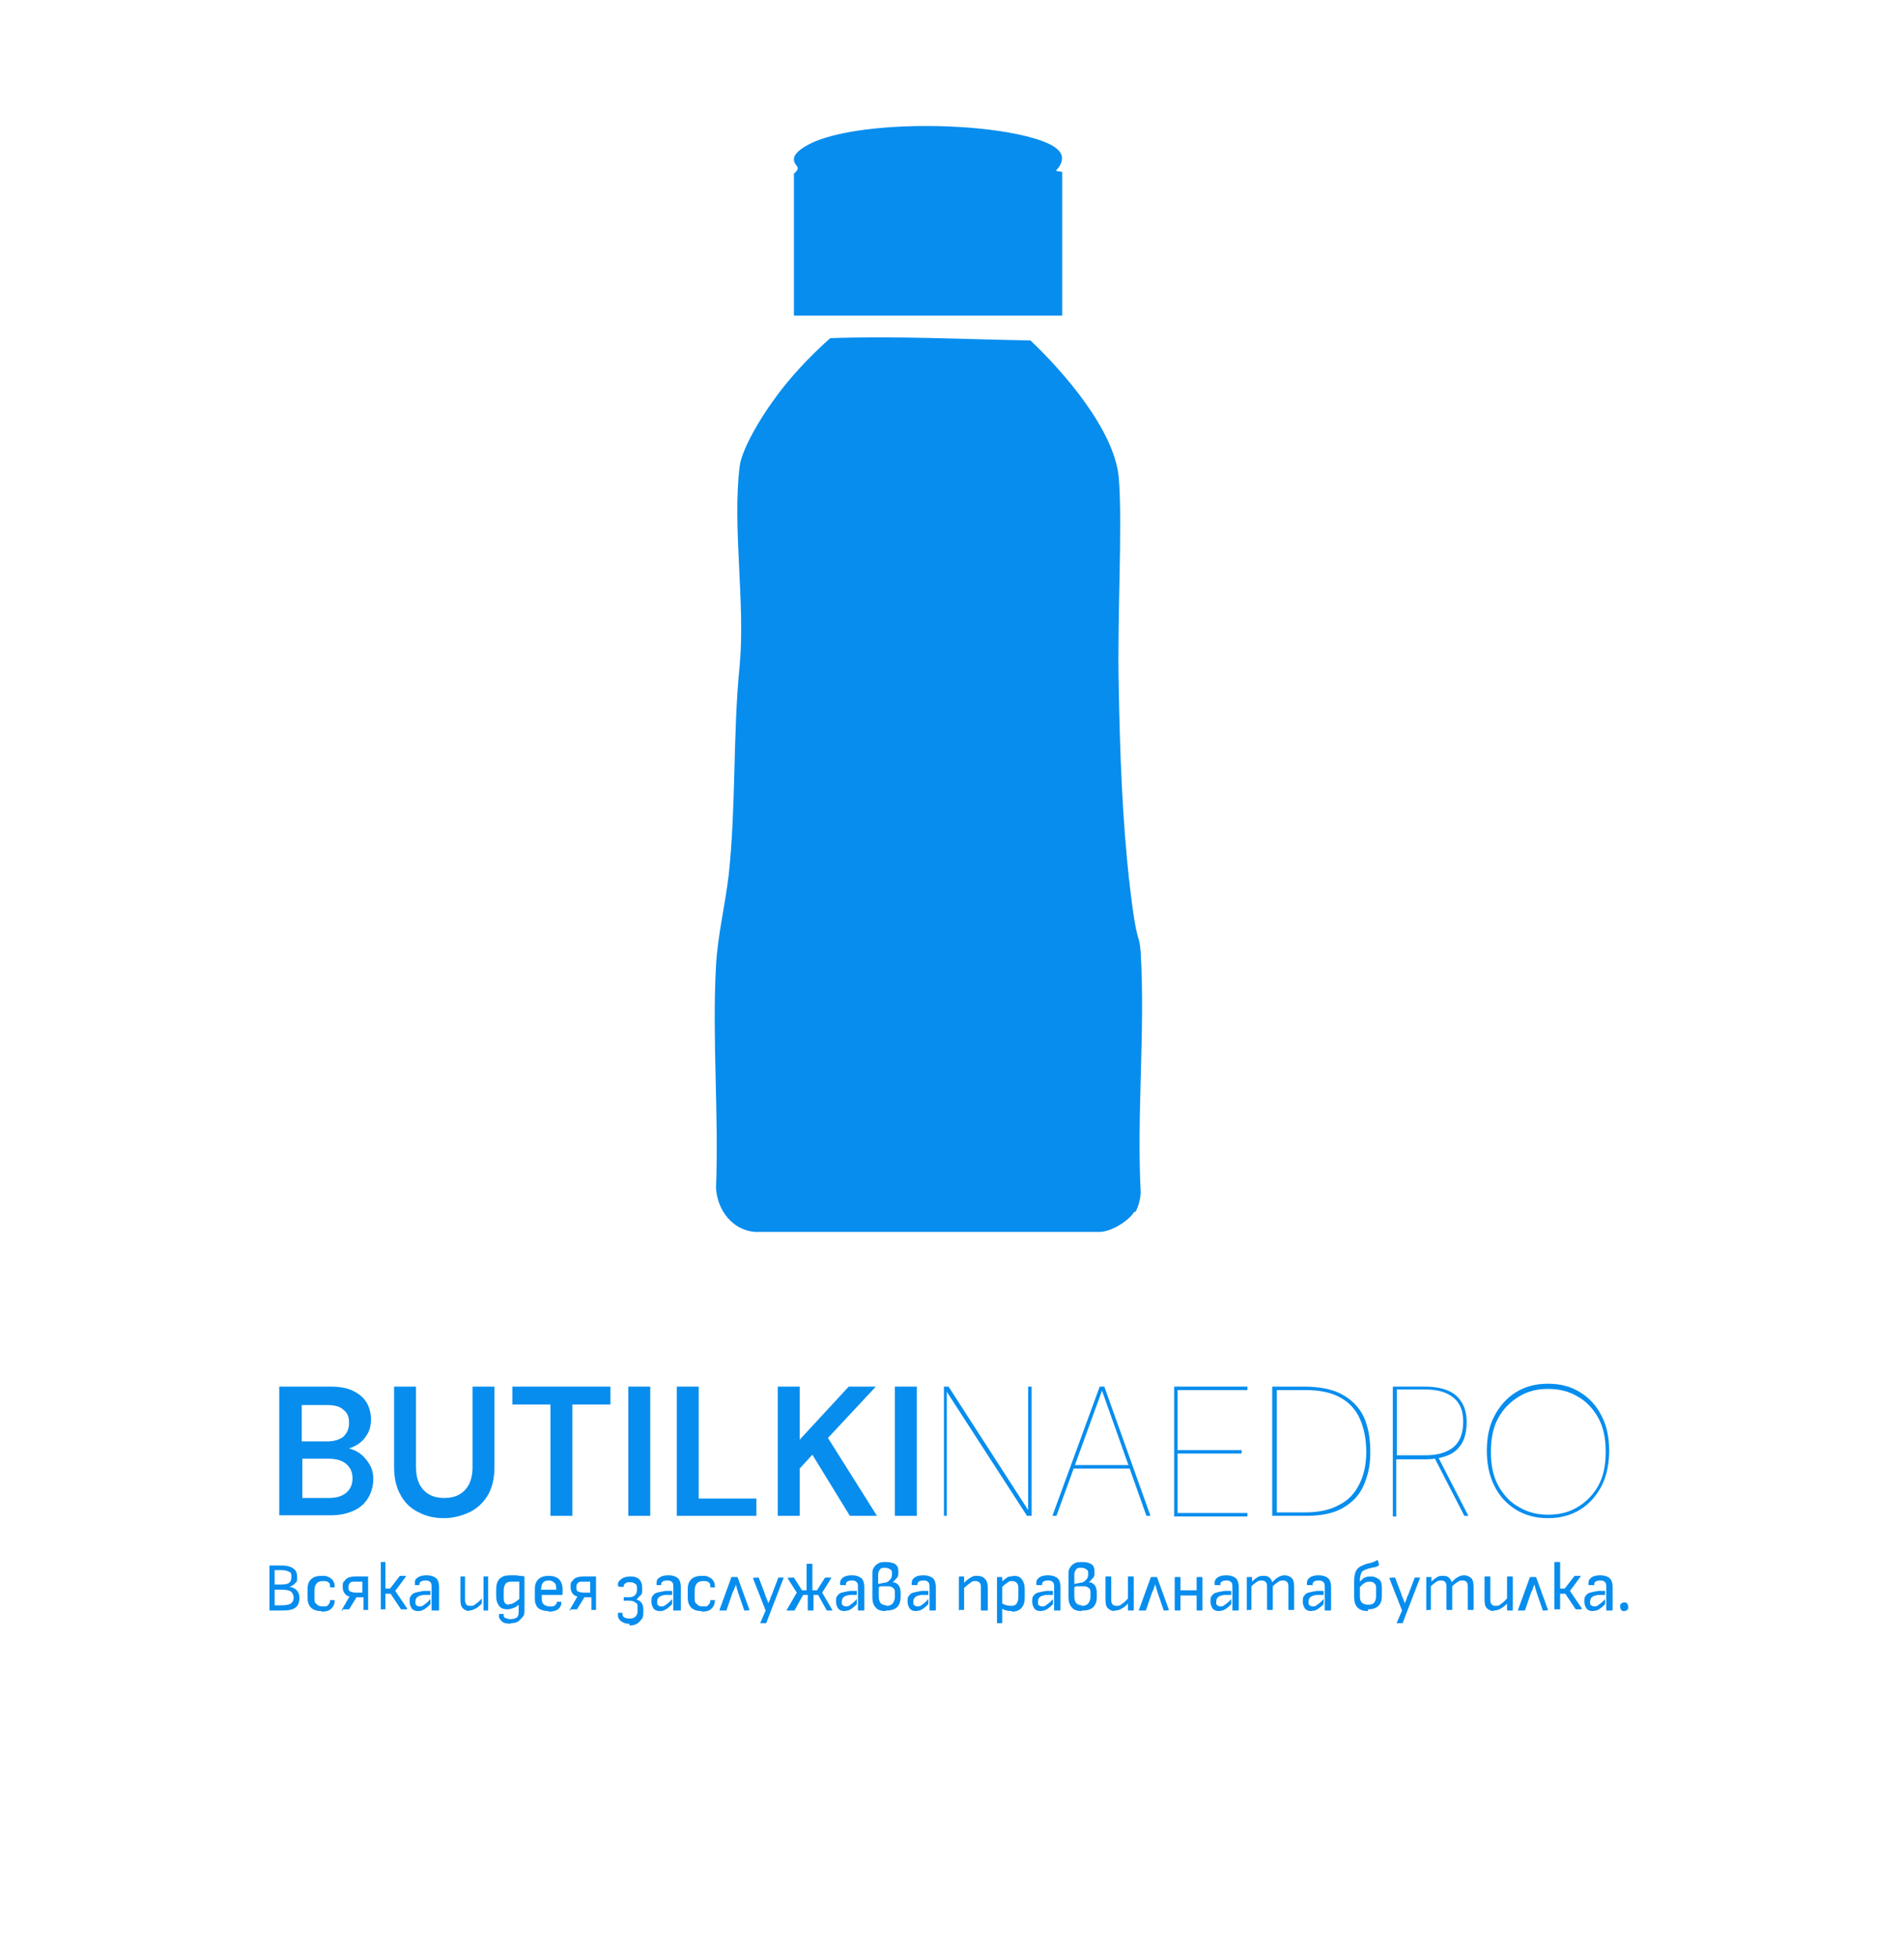 <?xml version="1.0" encoding="UTF-8"?>
<svg id="Layer_1" xmlns="http://www.w3.org/2000/svg" version="1.1" viewBox="0 0 330 339">
  <!-- Generator: Adobe Illustrator 29.3.1, SVG Export Plug-In . SVG Version: 2.1.0 Build 151)  -->
  <defs>
    <style>
      .st0 {
        fill: #078dee;
      }
    </style>
  </defs>
  <g>
    <path class="st0" d="M48.4,262.7v-22.4h8.8c1.6,0,2.9.2,3.9.7,1.1.5,1.9,1.2,2.4,2,.5.8.8,1.9.8,3s-.3,2.1-.8,2.8c-.5.8-1.2,1.4-2,1.8-.8.4-1.7.7-2.6.7l.5-.4c1,0,1.9.3,2.7.8s1.4,1.2,1.9,2,.7,1.7.7,2.7-.3,2.2-.9,3.2-1.4,1.7-2.5,2.2-2.4.8-4,.8h-9.1.2ZM52.3,249.8h4.4c1.2,0,2.1-.3,2.8-.8.6-.6,1-1.3,1-2.4s-.3-1.8-1-2.3c-.6-.6-1.6-.8-2.8-.8h-4.4v6.4h0ZM52.3,259.6h4.7c1.3,0,2.3-.3,3-.9s1.1-1.4,1.1-2.5-.4-1.9-1.1-2.5c-.7-.6-1.7-.9-3-.9h-4.6v6.9h-.1Z"/>
    <path class="st0" d="M77,263.1c-1.6,0-3.1-.3-4.4-1-1.3-.6-2.4-1.6-3.1-2.9-.8-1.3-1.2-3-1.2-5v-13.9h3.8v13.9c0,1.2.2,2.2.6,3s1,1.4,1.7,1.8,1.6.6,2.6.6,1.9-.2,2.6-.6,1.3-1,1.7-1.8.6-1.8.6-3v-13.9h3.8v13.9c0,2-.4,3.7-1.2,5-.8,1.3-1.9,2.3-3.2,2.9-1.3.6-2.8,1-4.4,1h0Z"/>
    <path class="st0" d="M95.4,262.7v-19.3h-6.6v-3.1h17v3.1h-6.6v19.3h-3.8Z"/>
    <path class="st0" d="M108.9,262.7v-22.4h3.8v22.4h-3.8Z"/>
    <path class="st0" d="M117.3,262.7v-22.4h3.8v19.4h10v3h-13.9,0Z"/>
    <path class="st0" d="M134.8,262.7v-22.4h3.8v9.2l8.5-9.2h4.7l-8.3,8.9,8.5,13.5h-4.7l-6.5-10.6-2.2,2.4v8.2h-3.8Z"/>
    <path class="st0" d="M155.1,262.7v-22.4h3.8v22.4h-3.8Z"/>
    <path class="st0" d="M163.6,262.7v-22.4h.8l13.8,21.4v-21.4h.6v22.4h-.8l-13.9-21.5v21.5h-.6,0Z"/>
    <path class="st0" d="M182.4,262.7l8.2-22.4h.8l8,22.4h-.7l-7.7-21.7-7.9,21.7h-.7ZM185.6,254.5l.3-.6h10.1l.3.6h-10.7Z"/>
    <path class="st0" d="M203.5,262.7v-22.4h12.7v.6h-12.1v10.4h11.1v.6h-11.1v10.3h12.1v.6h-12.7Z"/>
    <path class="st0" d="M220.5,262.7v-22.4h5.4c2.7,0,4.9.4,6.6,1.3,1.7.9,3,2.2,3.8,3.8.8,1.7,1.2,3.7,1.2,6.2s-.4,4-1.1,5.7c-.7,1.7-1.9,3-3.6,4s-3.9,1.4-6.6,1.4h-5.7ZM221.2,262.1h4.9c2.4,0,4.4-.4,6-1.3,1.6-.8,2.7-2,3.5-3.6s1.2-3.4,1.2-5.6-.4-4.1-1.1-5.7c-.7-1.6-1.9-2.9-3.4-3.7-1.6-.9-3.6-1.3-6.1-1.3h-4.9v21.2h0Z"/>
    <path class="st0" d="M241.4,262.7v-22.4h5.6c1.7,0,3.2.3,4.2.8,1.1.5,1.8,1.3,2.3,2.2s.7,2,.7,3.2-.2,2.4-.7,3.4c-.5.9-1.2,1.7-2.3,2.2s-2.5.8-4.2.8h-5v9.9h-.6ZM242.1,252.2h5c2.1,0,3.7-.5,4.8-1.4s1.7-2.4,1.7-4.4-.6-3.3-1.7-4.2c-1.1-.9-2.7-1.4-4.8-1.4h-5v11.4h0ZM253.8,262.7l-5.3-10.3h.7l5.3,10.3h-.7Z"/>
    <path class="st0" d="M268.3,263.1c-2.1,0-4-.5-5.6-1.5s-2.8-2.3-3.7-4.1-1.3-3.8-1.3-6.1.4-4.3,1.3-6,2.1-3.1,3.7-4.1,3.4-1.5,5.6-1.5,4,.5,5.6,1.5,2.8,2.3,3.7,4.1c.9,1.7,1.3,3.8,1.3,6s-.4,4.3-1.3,6.1c-.9,1.7-2.1,3.1-3.7,4.1s-3.5,1.5-5.6,1.5ZM268.3,262.5c1.9,0,3.6-.4,5.1-1.3s2.7-2.1,3.6-3.7,1.3-3.6,1.3-5.9-.4-4.3-1.3-5.9c-.9-1.6-2.1-2.9-3.6-3.7-1.5-.9-3.2-1.3-5.1-1.3s-3.5.4-5,1.3c-1.5.9-2.7,2.1-3.6,3.7s-1.3,3.6-1.3,5.9.4,4.3,1.3,5.9c.9,1.6,2.1,2.9,3.6,3.7,1.5.9,3.2,1.3,5,1.3Z"/>
  </g>
  <g>
    <path class="st0" d="M46.7,279.1s0,0,0-.1v-7.6s0-.1,0-.1h2.1c.9,0,1.6.2,2,.5.5.3.7.8.7,1.5s0,.8-.3,1c-.2.3-.5.5-1,.7h0c.6.1,1,.3,1.3.7.3.3.4.8.4,1.3s-.2,1.3-.7,1.6c-.5.4-1.3.5-2.3.5h-2.2ZM47.6,274.6h1.2c.6,0,1.1-.1,1.3-.3.3-.2.4-.5.4-1s0-.8-.4-.9c-.3-.2-.8-.3-1.4-.3h-1.1v2.5h0ZM47.6,278.2h1.2c.7,0,1.3-.1,1.6-.3s.5-.6.5-1-.2-.9-.5-1.1-.8-.3-1.5-.3h-1.3v2.8h0Z"/>
    <path class="st0" d="M55.7,279.2c-.8,0-1.4-.2-1.8-.6-.4-.4-.6-1-.6-1.7v-1.5c0-.8.2-1.3.6-1.7.4-.4,1-.6,1.8-.6s.9,0,1.2.2c.3.1.6.3.8.6s.3.6.3.9,0,.3,0,.3h-.8s0,0,0-.2c0-.3,0-.5-.3-.7s-.5-.2-.9-.2-.9.1-1.1.4c-.2.2-.4.6-.4,1.2v1.3c0,.5,0,.9.4,1.1.2.3.6.4,1.1.4s.7,0,.9-.3c.2-.2.3-.4.3-.6s0-.2,0-.2h.8s0,0,0,.1c0,.6-.2,1-.6,1.4s-1,.5-1.7.5h0Z"/>
    <path class="st0" d="M59.2,279.1h0c0-.1.8-1.4.8-1.4,0-.2.2-.3.3-.5,0-.2.2-.3.3-.5h0c-.4-.1-.7-.3-.9-.6-.2-.3-.3-.6-.3-1.1s0-.8.3-1c.2-.3.4-.5.7-.6s.7-.2,1.2-.2h2.2s0,0,0,.1v5.6s0,.1,0,.1h-.8s0,0,0-.1v-2.1h-1.2l-1.3,2.1h-1.1v.2ZM61.7,276h1.1v-1.9h-1.3c-.4,0-.7,0-.9.3-.2.2-.2.4-.2.7s0,.6.3.7.5.2,1,.2h0Z"/>
    <path class="st0" d="M70.5,278.9h-1l-1.8-2.7h-.9v2.6s0,.1,0,.1h-.8s0,0,0-.1v-8s0-.1,0-.1h.8s0,0,0,.1v4.5h.8l1.7-2.2h1.1c0,.1-1.9,2.6-1.9,2.6l2.1,3.1h0Z"/>
    <path class="st0" d="M72.5,279.2c-.5,0-.8-.1-1.1-.4-.2-.3-.4-.7-.4-1.2s0-.8.2-1c.2-.3.4-.5.8-.6s.9-.2,1.5-.3h1.1v.7h-1.2c-.6.1-.9.2-1.1.4-.2.2-.3.4-.3.8s0,.5.2.6c0,.1.3.2.5.2s.5,0,.8-.3c.3-.2.7-.5,1.1-1v.9c-.3.3-.5.5-.8.7-.2.2-.5.3-.7.4s-.5.1-.7.1h0ZM74.8,279.1h0v-4c0-.4,0-.7-.2-.9-.2-.2-.4-.3-.8-.3-.7,0-1.1.2-1.1.7s0,.1,0,.1h-.8s0,0,0-.2c0-.5,0-.8.5-1.1.4-.3.9-.4,1.6-.4s1.2.2,1.6.5c.3.3.5.8.5,1.5v4s0,.1,0,.1h-1Z"/>
    <path class="st0" d="M81.4,279.2c-.5,0-.9-.2-1.2-.5s-.4-.8-.4-1.5v-3.9s0-.1,0-.1h.8s0,0,0,.1v3.8c0,.4,0,.7.2.9,0,.2.4.3.7.3s.6,0,.9-.3c.3-.2.7-.5,1.1-1v.9c-.3.3-.5.5-.8.7s-.5.3-.8.4-.5.1-.8.1h.1ZM83.8,279.1s0,0,0-.1v-5.7s0-.1,0-.1h.8s0,0,0,.1v5.7s0,.1,0,.1h-.8Z"/>
    <path class="st0" d="M88.6,281.4c-.7,0-1.3-.1-1.6-.4s-.6-.6-.5-1.1c0-.1,0-.2,0-.2h.8s0,0,0,.2,0,.4.3.5.5.2.9.2.8-.1,1.1-.3c.2-.2.3-.5.3-1v-1.2h0c-.3.3-.7.5-1,.6s-.6.2-1,.2c-.6,0-1.1-.2-1.4-.6s-.5-.9-.5-1.7v-1.2c0-.8.2-1.4.6-1.8s1-.6,1.8-.6h.8c.2,0,.5,0,.8.1.3,0,.5,0,.9.1v5.8c0,.5,0,.9-.3,1.2s-.5.6-.8.8-.8.3-1.3.3h-.1ZM88.2,278c.3,0,.5,0,.8-.2.3-.1.6-.4,1-.7v-3h-1.3c-.5,0-.9.1-1.1.4s-.3.7-.3,1.2v1c0,.5,0,.8.2,1.1.2.2.4.3.8.3h-.1Z"/>
    <path class="st0" d="M95.1,279.2c-.8,0-1.4-.2-1.8-.5-.4-.4-.6-.9-.6-1.6v-1.7c0-.8.2-1.3.6-1.7.4-.4,1-.6,1.8-.6s1.4.2,1.8.6.6,1,.6,1.7v.9s0,.1,0,.1h-3.6v.4c0,.5,0,.9.3,1.2.2.2.6.4,1.1.4s.7,0,.9-.2.3-.3.3-.5,0-.1,0-.1h.8s0,0,0,.1c0,.5-.2.9-.6,1.2-.4.3-1,.4-1.7.4h0ZM93.7,275.5h2.7c0-.6,0-.9-.3-1.2s-.6-.4-1-.4-.8.1-1,.4-.3.6-.3,1.1h0Z"/>
    <path class="st0" d="M98.7,279.1h0c0-.1.8-1.4.8-1.4,0-.2.2-.3.3-.5,0-.2.2-.3.3-.5h0c-.4-.1-.7-.3-.9-.6-.2-.3-.3-.6-.3-1.1s0-.8.3-1c.2-.3.4-.5.7-.6.3-.1.7-.2,1.2-.2h2.2s0,0,0,.1v5.6s0,.1,0,.1h-.8s0,0,0-.1v-2.1h-1.2l-1.3,2.1h-1.1v.2ZM101.2,276h1.1v-1.9h-1.3c-.4,0-.7,0-.9.3-.2.2-.2.4-.2.7s0,.6.3.7c.2.1.5.2,1,.2h0Z"/>
    <path class="st0" d="M109.3,281.4c-.5,0-.9,0-1.2-.2-.3-.1-.6-.3-.8-.6-.2-.3-.2-.5-.2-.9v-.2h.8s0,0,0,.2,0,.4.3.6c.2.1.5.2.9.2s.8-.1,1-.3c.2-.2.4-.5.4-.9v-.8c0-.4,0-.6-.4-.8-.2-.2-.6-.3-1.1-.3h-.9v-.6h.9c.4,0,.8-.1,1-.3.2-.2.4-.5.4-.9v-.3c0-.4,0-.7-.3-.8-.2-.2-.5-.3-.9-.3s-.6,0-.8.2c-.2.1-.3.3-.3.5s0,.1,0,.1h-.8s0,0-.2-.2c0-.3,0-.6.2-.8.2-.2.4-.4.8-.6.3-.1.8-.2,1.2-.2.7,0,1.2.2,1.5.5s.5.8.5,1.4v.5c0,.3,0,.7-.3.9s-.4.5-.7.7h0c.4.1.7.3.9.6.2.3.3.6.3,1v.6c0,.5,0,.9-.3,1.2-.2.3-.5.6-.8.8s-.8.3-1.3.3v-.3Z"/>
    <path class="st0" d="M114.4,279.2c-.5,0-.8-.1-1.1-.4-.2-.3-.4-.7-.4-1.2s0-.8.2-1c.2-.3.4-.5.8-.6s.9-.2,1.5-.3h1.1v.7h-1.2c-.6.1-.9.2-1.1.4-.2.2-.3.4-.3.8s0,.5.2.6c0,.1.3.2.5.2s.5,0,.8-.3c.3-.2.7-.5,1.1-1v.9c-.3.3-.5.5-.8.7-.2.2-.5.3-.7.4s-.5.1-.7.1h0ZM116.7,279.1h0v-4c0-.4,0-.7-.2-.9-.2-.2-.4-.3-.8-.3-.7,0-1.1.2-1.1.7s0,.1,0,.1h-.8s0,0,0-.2c0-.5,0-.8.5-1.1.4-.3.9-.4,1.6-.4s1.2.2,1.6.5c.3.3.5.8.5,1.5v4s0,.1,0,.1h-1Z"/>
    <path class="st0" d="M121.6,279.2c-.8,0-1.4-.2-1.8-.6s-.6-1-.6-1.7v-1.5c0-.8.2-1.3.6-1.7.4-.4,1-.6,1.8-.6s.9,0,1.2.2c.3.1.6.3.8.6.2.3.3.6.3.9s0,.3,0,.3h-.8s0,0,0-.2c0-.3,0-.5-.3-.7-.2-.2-.5-.2-.9-.2s-.9.1-1.1.4c-.2.2-.4.6-.4,1.2v1.3c0,.5,0,.9.4,1.1.2.3.6.4,1.1.4s.7,0,.9-.3c.2-.2.3-.4.3-.6s0-.2,0-.2h.8s0,0,0,.1c0,.6-.2,1-.6,1.4s-1,.5-1.7.5h0Z"/>
    <path class="st0" d="M124.7,279.1s0,0,0-.1l2-5.5c0-.1,0-.2.2-.2h.8s.2,0,.2.2l2,5.5h0c0,.1-.8.1-.8.1h-.1l-1.1-3.2c0-.2-.2-.5-.2-.7s-.2-.5-.2-.7h0c0,.2,0,.5-.2.7,0,.2-.2.5-.3.7l-1.1,3.2h-1.2Z"/>
    <path class="st0" d="M131.8,281.3s-.1,0,0-.1l.9-2.1-2.2-5.6h0c0-.1.9-.1.9-.1h.1l1.1,2.9c0,.2.2.5.3.8s.2.5.3.8h0c0-.3.2-.5.3-.8,0-.3.2-.5.3-.8l1.1-2.9h.9q.1,0,0,.1l-3,7.8h-1Z"/>
    <path class="st0" d="M136.3,279.1h0l1.8-3.1-1.6-2.5h0c0-.1.9-.1.9-.1h.2l1.4,2.2h.8v-4.5s0-.1.1-.1h.8s.1,0,.1.1v4.5h.8l1.4-2.2h1.1c0,.1-1.6,2.6-1.6,2.6l1.8,3.1h-1l-1.5-2.7h-.8v2.6s0,.1-.1.1h-.8s-.1,0-.1-.1v-2.6h-.8l-1.5,2.7h-1.4Z"/>
    <path class="st0" d="M146.4,279.2c-.5,0-.8-.1-1.1-.4-.2-.3-.4-.7-.4-1.2s0-.8.2-1c.2-.3.4-.5.8-.6.4-.1.8-.2,1.5-.3h1.1v.7h-1.2c-.6.1-.9.2-1.1.4s-.3.4-.3.8,0,.5.2.6c.1.1.3.2.5.2s.5,0,.8-.3c.3-.2.7-.5,1.1-1v.9c-.3.3-.5.5-.8.7-.2.2-.5.3-.7.4-.2,0-.5.1-.7.1h0ZM148.7,279.1h0v-4c0-.4,0-.7-.2-.9s-.4-.3-.8-.3c-.7,0-1.1.2-1.1.7s0,.1-.1.1h-.8s-.1,0-.1-.2c0-.5.1-.8.5-1.1.4-.3.9-.4,1.6-.4s1.2.2,1.6.5c.3.3.5.8.5,1.5v4s0,.1-.1.1h-1Z"/>
    <path class="st0" d="M153.5,279.2c-.8,0-1.4-.2-1.7-.6-.4-.4-.6-1-.6-1.7v-4.1c0-.5,0-.8.3-1.2.2-.3.4-.5.8-.7.3-.2.8-.2,1.3-.2s1.2.1,1.6.4.5.7.5,1.3,0,.8-.3,1.1-.4.5-.7.7h0c.5,0,.9.3,1.1.6s.3.8.3,1.3v.6c0,.8-.2,1.4-.6,1.8-.4.4-1,.6-1.8.6h-.2ZM152.2,274.5l1-.2c.4,0,.8-.2,1-.5.3-.2.4-.6.4-1s0-.7-.3-.8c-.2-.2-.5-.3-.9-.3s-.7,0-.9.3-.3.5-.3.9v1.7h0ZM153.6,278.3c.5,0,.8-.1,1.1-.4.2-.3.4-.6.4-1.2v-.6c0-.4,0-.7-.3-.9-.2-.2-.5-.3-.8-.3h-1.1c-.2,0-.4,0-.6.2v1.5c0,.5.1.9.3,1.2.2.2.5.4,1,.4h0Z"/>
    <path class="st0" d="M158.8,279.2c-.5,0-.8-.1-1.1-.4-.2-.3-.4-.7-.4-1.2s0-.8.2-1c.2-.3.4-.5.8-.6.4-.1.8-.2,1.5-.3h1.1v.7h-1.2c-.6.1-.9.2-1.1.4s-.3.4-.3.8,0,.5.2.6c.1.1.3.2.5.2s.5,0,.8-.3c.3-.2.7-.5,1.1-1v.9c-.3.3-.5.5-.8.7-.2.2-.5.3-.7.4-.2,0-.5.1-.7.1h0ZM161.1,279.1h0v-4c0-.4,0-.7-.2-.9s-.4-.3-.8-.3c-.7,0-1.1.2-1.1.7s0,.1-.1.1h-.8s-.1,0-.1-.2c0-.5.1-.8.5-1.1.4-.3.9-.4,1.6-.4s1.2.2,1.6.5c.3.3.5.8.5,1.5v4s0,.1-.1.1h-1Z"/>
    <path class="st0" d="M166.3,279.1s-.1,0-.1-.1v-5.6c0-.1,0-.2.1-.2h.7s.1,0,.1.1v5.6s0,.1-.1.1h-.8.1ZM170.1,279.1s-.1,0-.1-.1v-3.8c0-.4,0-.7-.2-.9-.2-.2-.4-.3-.7-.3s-.6,0-.9.3c-.3.2-.7.5-1.1.9v-.9c.3-.3.5-.5.8-.7s.5-.3.7-.4.5-.1.8-.1c.6,0,1,.2,1.3.5s.5.8.5,1.5v3.9s0,.1-.1.1h-1Z"/>
    <path class="st0" d="M172.9,281.3s-.1,0-.1-.1v-7.8s0-.1.1-.1h.7s.1,0,.1.1v7.8s0,.1-.1.1h-.8.1ZM175.4,279.2c-.3,0-.6,0-.9-.1-.3,0-.6-.2-.8-.3v-.9c.2.1.5.2.7.3.3,0,.5.1.8.1.5,0,.8-.1,1-.4s.3-.7.3-1.2v-1.3c0-.5,0-.8-.3-1.1-.2-.2-.4-.3-.7-.3s-.6,0-.8.2c-.3.2-.7.5-1.1.9v-1c.3-.2.5-.4.8-.6.2-.2.5-.3.7-.3s.5-.1.7-.1c.6,0,1,.2,1.3.6s.5.9.5,1.7v1.5c0,.8-.2,1.4-.6,1.8-.4.4-.9.6-1.6.6h0Z"/>
    <path class="st0" d="M180.4,279.2c-.5,0-.8-.1-1.1-.4-.2-.3-.4-.7-.4-1.2s0-.8.2-1c.2-.3.4-.5.8-.6.4-.1.8-.2,1.5-.3h1.1v.7h-1.2c-.6.1-.9.2-1.1.4s-.3.4-.3.8,0,.5.2.6c.1.1.3.2.5.2s.5,0,.8-.3c.3-.2.7-.5,1.1-1v.9c-.3.3-.5.5-.8.7-.2.2-.5.3-.7.4-.2,0-.5.1-.7.1h0ZM182.7,279.1h0v-4c0-.4,0-.7-.2-.9s-.4-.3-.8-.3c-.7,0-1.1.2-1.1.7s0,.1-.1.1h-.8s-.1,0-.1-.2c0-.5.1-.8.5-1.1.4-.3.9-.4,1.6-.4s1.2.2,1.6.5c.3.3.5.8.5,1.5v4s0,.1-.1.1h-1Z"/>
    <path class="st0" d="M187.5,279.2c-.8,0-1.4-.2-1.7-.6-.4-.4-.6-1-.6-1.7v-4.1c0-.5,0-.8.3-1.2.2-.3.4-.5.8-.7.3-.2.8-.2,1.3-.2s1.2.1,1.6.4.5.7.5,1.3,0,.8-.3,1.1-.4.5-.7.7h0c.5,0,.9.3,1.1.6s.3.8.3,1.3v.6c0,.8-.2,1.4-.6,1.8-.4.4-1,.6-1.8.6h-.2ZM186.2,274.5l1-.2c.4,0,.8-.2,1-.5.3-.2.4-.6.4-1s0-.7-.3-.8c-.2-.2-.5-.3-.9-.3s-.7,0-.9.3-.3.5-.3.9v1.7h0ZM187.5,278.3c.5,0,.8-.1,1.1-.4.2-.3.4-.6.4-1.2v-.6c0-.4,0-.7-.3-.9-.2-.2-.5-.3-.8-.3h-1.1c-.2,0-.4,0-.6.2v1.5c0,.5.1.9.3,1.2.2.2.5.4,1,.4h0Z"/>
    <path class="st0" d="M193.2,279.2c-.5,0-.9-.2-1.2-.5s-.4-.8-.4-1.5v-3.9s0-.1.1-.1h.8s.1,0,.1.1v3.8c0,.4,0,.7.2.9.1.2.4.3.7.3s.6,0,.9-.3c.3-.2.7-.5,1.1-1v.9c-.3.3-.5.5-.8.7s-.5.3-.8.4-.5.1-.8.1h0ZM195.6,279.1s-.1,0-.1-.1v-5.7s0-.1.1-.1h.8s.1,0,.1.1v5.7s0,.1-.1.1h-.8Z"/>
    <path class="st0" d="M197.4,279.1s-.1,0,0-.1l2-5.5c0-.1.1-.2.2-.2h.8s.2,0,.2.2l2,5.5h0c0,.1-.8.1-.8.1h-.1l-1.1-3.2c0-.2-.2-.5-.2-.7s-.2-.5-.2-.7h0c0,.2-.1.5-.2.7,0,.2-.2.5-.3.7l-1.1,3.2h-1.2Z"/>
    <path class="st0" d="M203.7,279.1s-.1,0-.1-.1v-5.6s0-.1.1-.1h.8s.1,0,.1.1v5.6s0,.1-.1.1h-.8ZM204.5,276.5v-.9h3.1v.9h-3.1ZM207.5,279.1s-.1,0-.1-.1v-5.6s0-.1.1-.1h.8s.1,0,.1.1v5.6s0,.1-.1.1h-.8Z"/>
    <path class="st0" d="M211.3,279.2c-.5,0-.8-.1-1.1-.4-.2-.3-.4-.7-.4-1.2s0-.8.2-1c.2-.3.4-.5.8-.6.4-.1.8-.2,1.5-.3h1.1v.7h-1.2c-.6.1-.9.2-1.1.4s-.3.4-.3.8,0,.5.2.6c.1.1.3.2.5.2s.5,0,.8-.3c.3-.2.7-.5,1.1-1v.9c-.3.3-.5.5-.8.7-.2.2-.5.3-.7.4-.2,0-.5.1-.7.1h0ZM213.6,279.1h0v-4c0-.4,0-.7-.2-.9s-.4-.3-.8-.3c-.7,0-1.1.2-1.1.7s0,.1-.1.1h-.8s-.1,0-.1-.2c0-.5.1-.8.5-1.1.4-.3.9-.4,1.6-.4s1.2.2,1.6.5c.3.3.5.8.5,1.5v4s0,.1-.1.1h-1Z"/>
    <path class="st0" d="M216.2,279.1s-.1,0-.1-.1v-5.6s0-.1.1-.1h.8v.8c.4-.4.7-.6,1-.8s.7-.2,1-.2.7,0,1,.3c.3.2.4.5.5.8.4-.4.7-.7,1.1-.9.3-.2.7-.3,1.1-.3s.9.2,1.2.5.4.8.4,1.5v3.9s0,.1-.1.1h-.8s-.1,0-.1-.1v-3.8c0-.4,0-.7-.2-.9-.1-.2-.4-.3-.7-.3s-.5,0-.8.2-.6.4-1,.8v4s0,.1-.1.1h-.8s-.1,0-.1-.1v-3.8c0-.4,0-.7-.2-.9-.1-.2-.4-.3-.7-.3s-.5,0-.8.2-.6.4-1,.8v4s0,.1-.1.1h-.8.2Z"/>
    <path class="st0" d="M227.3,279.2c-.5,0-.8-.1-1.1-.4-.2-.3-.4-.7-.4-1.2s0-.8.2-1c.2-.3.4-.5.8-.6.4-.1.8-.2,1.5-.3h1.1v.7h-1.2c-.6.1-.9.2-1.1.4s-.3.4-.3.8,0,.5.2.6c.1.1.3.2.5.2s.5,0,.8-.3c.3-.2.7-.5,1.1-1v.9c-.3.3-.5.5-.8.7-.2.2-.5.3-.7.4-.2,0-.5.1-.7.1h0ZM229.6,279.1h0v-4c0-.4,0-.7-.2-.9s-.4-.3-.8-.3c-.7,0-1.1.2-1.1.7s0,.1-.1.1h-.8s-.1,0-.1-.2c0-.5.1-.8.5-1.1.4-.3.9-.4,1.6-.4s1.2.2,1.6.5c.3.3.5.8.5,1.5v4s0,.1-.1.1h-1Z"/>
    <path class="st0" d="M237.1,279.2c-.8,0-1.4-.2-1.8-.6-.4-.4-.6-1-.6-1.8v-2.8c0-.7.1-1.3.3-1.7.2-.4.5-.7.9-.9.2-.1.5-.2.7-.3s.5-.1.7-.2c.2,0,.5-.1.7-.2.2,0,.4-.2.6-.3h.2l.2.7v.2c-.2.1-.4.2-.7.3-.3,0-.6.1-.9.2-.3,0-.6.2-.9.3-.3.1-.5.3-.6.6-.1.3-.2.6-.2.9v3c0,.5.1.9.3,1.1s.6.4,1.1.4.9-.1,1.1-.4c.2-.3.3-.6.3-1.1v-1.2c0-.4,0-.8-.3-1-.2-.2-.4-.3-.8-.3s-.7.1-1,.3-.6.5-.9.9v-1c.2-.2.4-.4.6-.6s.4-.3.7-.4.5-.1.8-.1c.6,0,1,.2,1.4.5s.5.8.5,1.5v1.4c0,.8-.2,1.3-.6,1.7-.4.4-1,.6-1.8.6v.3Z"/>
    <path class="st0" d="M242.1,281.3s-.1,0,0-.1l.9-2.1-2.2-5.6h0c0-.1.9-.1.9-.1h.1l1.1,2.9c0,.2.2.5.3.8s.2.5.3.8h0c0-.3.2-.5.3-.8,0-.3.2-.5.3-.8l1.1-2.9h.9q.1,0,0,.1l-3,7.8h-1Z"/>
    <path class="st0" d="M247.3,279.1s-.1,0-.1-.1v-5.6s0-.1.1-.1h.8v.8c.4-.4.7-.6,1-.8s.7-.2,1-.2.7,0,1,.3c.3.2.4.5.5.8.4-.4.7-.7,1.1-.9.3-.2.7-.3,1.1-.3s.9.2,1.2.5.4.8.4,1.5v3.9s0,.1-.1.1h-.8s-.1,0-.1-.1v-3.8c0-.4,0-.7-.2-.9-.1-.2-.4-.3-.7-.3s-.5,0-.8.2-.6.4-1,.8v4s0,.1-.1.1h-.8s-.1,0-.1-.1v-3.8c0-.4,0-.7-.2-.9-.1-.2-.4-.3-.7-.3s-.5,0-.8.2-.6.4-1,.8v4s0,.1-.1.1h-.8.2Z"/>
    <path class="st0" d="M258.9,279.2c-.5,0-.9-.2-1.2-.5-.3-.3-.4-.8-.4-1.5v-3.9s0-.1.1-.1h.8s.1,0,.1.1v3.8c0,.4,0,.7.2.9.1.2.4.3.7.3s.6,0,.9-.3c.3-.2.7-.5,1.1-1v.9c-.3.3-.5.5-.8.7s-.5.3-.8.4-.5.1-.8.1h0ZM261.3,279.1s-.1,0-.1-.1v-5.7s0-.1.1-.1h.8s.1,0,.1.1v5.7s0,.1-.1.1h-.8Z"/>
    <path class="st0" d="M263.1,279.1s-.1,0,0-.1l2-5.5c0-.1.1-.2.2-.2h.8s.2,0,.2.2l2,5.5h0c0,.1-.8.1-.8.1h-.1l-1.1-3.2c0-.2-.2-.5-.2-.7s-.2-.5-.2-.7h0c0,.2-.1.5-.2.7,0,.2-.2.5-.3.7l-1.1,3.2h-1.2Z"/>
    <path class="st0" d="M274.1,278.9h-1l-1.8-2.7h-.9v2.6s0,.1-.1.1h-.8s-.1,0-.1-.1v-8s0-.1.1-.1h.8s.1,0,.1.1v4.5h.8l1.7-2.2h1.1c0,.1-1.9,2.6-1.9,2.6l2.1,3.1h-.1Z"/>
    <path class="st0" d="M276.1,279.2c-.5,0-.8-.1-1.1-.4-.2-.3-.4-.7-.4-1.2s0-.8.2-1c.2-.3.4-.5.8-.6s.8-.2,1.5-.3h1.1v.7h-1.2c-.6.1-.9.2-1.1.4s-.3.4-.3.8,0,.5.2.6c.1.1.3.2.5.2s.5,0,.8-.3c.3-.2.7-.5,1.1-1v.9c-.3.3-.5.5-.8.7-.2.2-.5.3-.7.4-.2,0-.5.1-.7.1h.1ZM278.4,279.1h0v-4c0-.4,0-.7-.2-.9s-.4-.3-.8-.3c-.7,0-1.1.2-1.1.7s0,.1-.1.1h-.8s-.1,0-.1-.2c0-.5.1-.8.5-1.1.4-.3.9-.4,1.6-.4s1.2.2,1.6.5c.3.3.5.8.5,1.5v4s0,.1-.1.1h-1Z"/>
    <path class="st0" d="M281.5,279.2c-.2,0-.4,0-.5-.2-.1-.1-.2-.3-.2-.5h0c0-.3,0-.5.2-.6.1-.1.3-.2.5-.2s.4,0,.5.2c.1.1.2.3.2.5h0c0,.3,0,.5-.2.6-.1.1-.3.2-.5.2Z"/>
  </g>
  <g>
    <path d="M18.4,466.8v-8.4h1.2v7.5h3.8v.9h-5Z"/>
    <path d="M27.3,466.9c-.6,0-1.1-.1-1.5-.4-.5-.3-.8-.6-1.1-1.1-.3-.5-.4-1-.4-1.6s.1-1.2.4-1.7.6-.8,1.1-1.1,1-.4,1.5-.4,1.1.1,1.5.4.8.6,1.1,1.1c.3.5.4,1,.4,1.7s-.1,1.2-.4,1.7-.6.8-1.1,1.1-1,.4-1.5.4h0ZM27.3,465.9c.3,0,.6,0,.9-.2s.5-.4.7-.7c.2-.3.3-.7.3-1.2s0-.9-.2-1.2c-.2-.3-.4-.6-.6-.7-.3-.2-.6-.2-.9-.2s-.6,0-.9.2-.5.4-.7.7c-.2.3-.2.7-.2,1.2s0,.9.2,1.2c.2.3.4.6.6.7.3.2.6.2.9.2h0Z"/>
    <path d="M31.7,466.8v-6h1.1v1.1c.2-.3.4-.5.6-.7.2-.2.5-.3.8-.4s.6-.2,1-.2v1.3h-1.1c-.2,0-.4.2-.6.3-.2.1-.3.3-.4.6,0,.2,0,.6,0,.9v3h-1.3Z"/>
    <path d="M38.8,466.9c-.6,0-1.1-.1-1.5-.4s-.8-.6-1-1.1c-.3-.5-.4-1-.4-1.7s0-1.2.4-1.7.6-.8,1-1.1c.5-.3,1-.4,1.6-.4s1.1.1,1.5.4.8.6,1,1,.3.9.3,1.4v.6h-4.9v-.8h3.8c0-.5-.2-.9-.5-1.2s-.7-.4-1.2-.4-.6,0-.9.2c-.3.1-.5.4-.6.6-.2.3-.2.6-.2,1.1v.3c0,.4,0,.8.2,1.1.2.3.4.5.6.7.3.2.6.2.9.2s.7,0,1-.3c.3-.2.4-.4.5-.7h1.2c0,.4-.3.7-.5,1s-.6.5-.9.7-.8.3-1.3.3v.2Z"/>
    <path d="M43,466.8v-6h1.1v.8c.3-.3.5-.5.9-.7.3-.2.7-.3,1.1-.3s.6,0,.8.1.5.2.7.4.3.4.5.6c.2-.4.5-.6.9-.8.4-.2.8-.3,1.2-.3s.9,0,1.2.3c.3.2.6.5.8.9s.3.9.3,1.5v3.6h-1.2v-3.5c0-.6,0-1-.3-1.3s-.6-.4-1-.4-.6,0-.8.2-.4.4-.5.7c0,.3-.2.6-.2,1.1v3.2h-1.2v-3.5c0-.6,0-1-.3-1.3s-.6-.4-1-.4-.5,0-.8.2c-.2.2-.4.4-.5.7,0,.3-.2.6-.2,1.1v3.2h-1.5Z"/>
    <path d="M57.7,459.6c-.2,0-.4,0-.6-.2s-.2-.3-.2-.6,0-.4.2-.5c0-.1.3-.2.6-.2s.4,0,.6.2c.2.1.2.3.2.5s0,.4-.2.6c-.2.1-.3.2-.6.2ZM57.1,466.8v-6h1.2v6h-1.2Z"/>
    <path d="M60,469.4v-8.7h1.1v.9c.2-.2.4-.4.6-.5.2-.2.4-.3.7-.4s.6-.2.9-.2c.6,0,1.1.1,1.5.4s.8.7,1,1.1c.2.5.4,1,.4,1.6s0,1.1-.4,1.6c-.2.5-.6.8-1,1.1-.4.3-.9.4-1.5.4s-.9,0-1.2-.3c-.4-.2-.6-.5-.8-.8v3.6h-1.2v.2ZM63.1,465.9c.4,0,.7,0,1-.3.3-.2.5-.4.7-.7.2-.3.2-.7.2-1.1s0-.8-.2-1.1c-.2-.3-.4-.6-.7-.7-.3-.2-.6-.3-1-.3s-.7,0-1,.3-.5.4-.7.7c-.2.3-.2.7-.2,1.1s0,.8.2,1.1c.2.3.4.6.7.7s.6.3,1,.3Z"/>
    <path d="M70,466.9c-.5,0-1,0-1.4-.3-.4-.2-.7-.4-.9-.7-.2-.3-.4-.7-.4-1.1h1.2c0,.2,0,.4.2.5,0,.2.3.3.5.4.2,0,.4.1.7.1s.5,0,.6-.1c.2,0,.3-.2.4-.3s0-.3,0-.4c0-.2,0-.4-.2-.5,0-.1-.3-.2-.5-.3-.2,0-.5-.1-.8-.2-.3,0-.5-.1-.8-.2-.3,0-.5-.2-.7-.3s-.4-.3-.5-.5-.2-.4-.2-.7,0-.7.3-.9c.2-.3.4-.5.8-.6.3-.2.7-.2,1.2-.2s1.2.2,1.6.5.7.8.7,1.4h-1.2c0-.3-.2-.5-.4-.6-.2-.2-.5-.2-.8-.2s-.6,0-.8.2-.3.3-.3.5,0,.3.2.4.3.2.5.3c.2,0,.4.1.7.2.4,0,.8.2,1.1.3.3.1.6.3.8.5.2.2.3.6.3,1s0,.7-.3,1c-.2.3-.5.5-.8.7-.4.2-.8.2-1.3.2h.4Z"/>
    <path d="M76,466.9c-.5,0-.9,0-1.2-.3-.4-.2-.6-.5-.8-.9s-.3-.9-.3-1.5v-3.6h1.2v3.5c0,.6,0,1,.4,1.3s.6.4,1.1.4.6,0,.8-.2c.2-.2.4-.4.6-.7,0-.3.2-.6.2-1v-3.2h1.2v6h-1.1v-1c-.3.4-.5.7-.9.9s-.8.3-1.2.3h0Z"/>
    <path d="M80.8,466.8v-6h1.1v.8c.3-.3.5-.5.9-.7.3-.2.7-.3,1.1-.3s.6,0,.8.1.5.2.7.4.3.4.5.6c.2-.4.5-.6.9-.8.4-.2.8-.3,1.2-.3s.9,0,1.2.3c.3.2.6.5.8.9.2.4.3.9.3,1.5v3.6h-1.2v-3.5c0-.6,0-1-.3-1.3s-.6-.4-1-.4-.6,0-.8.2c-.2.2-.4.4-.5.7,0,.3-.2.6-.2,1.1v3.2h-1.2v-3.5c0-.6,0-1-.3-1.3-.2-.3-.6-.4-1-.4s-.5,0-.8.2c-.2.2-.4.4-.5.7,0,.3-.2.6-.2,1.1v3.2h-1.5Z"/>
  </g>
  <g>
    <path class="st0" d="M196.6,210c-1,1.6-4,3.5-6.1,3.5h-59.5c-4-.2-6.7-3.8-6.9-7.6.5-12.7-.7-26,0-38.6.3-5.3,1.6-10.5,2.2-15.7,1.3-12.1.7-24.3,1.9-36.3,1-10.8-1.3-24,0-34.5.4-3.1,3.8-8.6,5.7-11.2,2.8-4,6.4-7.8,10-11,11.6-.4,23.1.2,34.7.4,5.8,5.5,14.5,15.5,15.3,23.7.7,8.2-.3,24.7,0,36.3.2,11.3.6,23.1,1.9,34.4,1.3,11.2,1.6,7.8,1.9,11.6.8,13.6-.7,27.9,0,41.6,0,1-.4,2.6-.9,3.4h-.1Z"/>
    <path class="st0" d="M137.6,54.7v-24.6c1.5-1.3,0-1.2,0-2.5s2.3-2.5,3.7-3.1c9-3.7,30.4-3.4,39.5,0,2.6,1,4.6,2.5,2.2,5.1l1.1.2v24.9h-46.4,0Z"/>
  </g>
</svg>